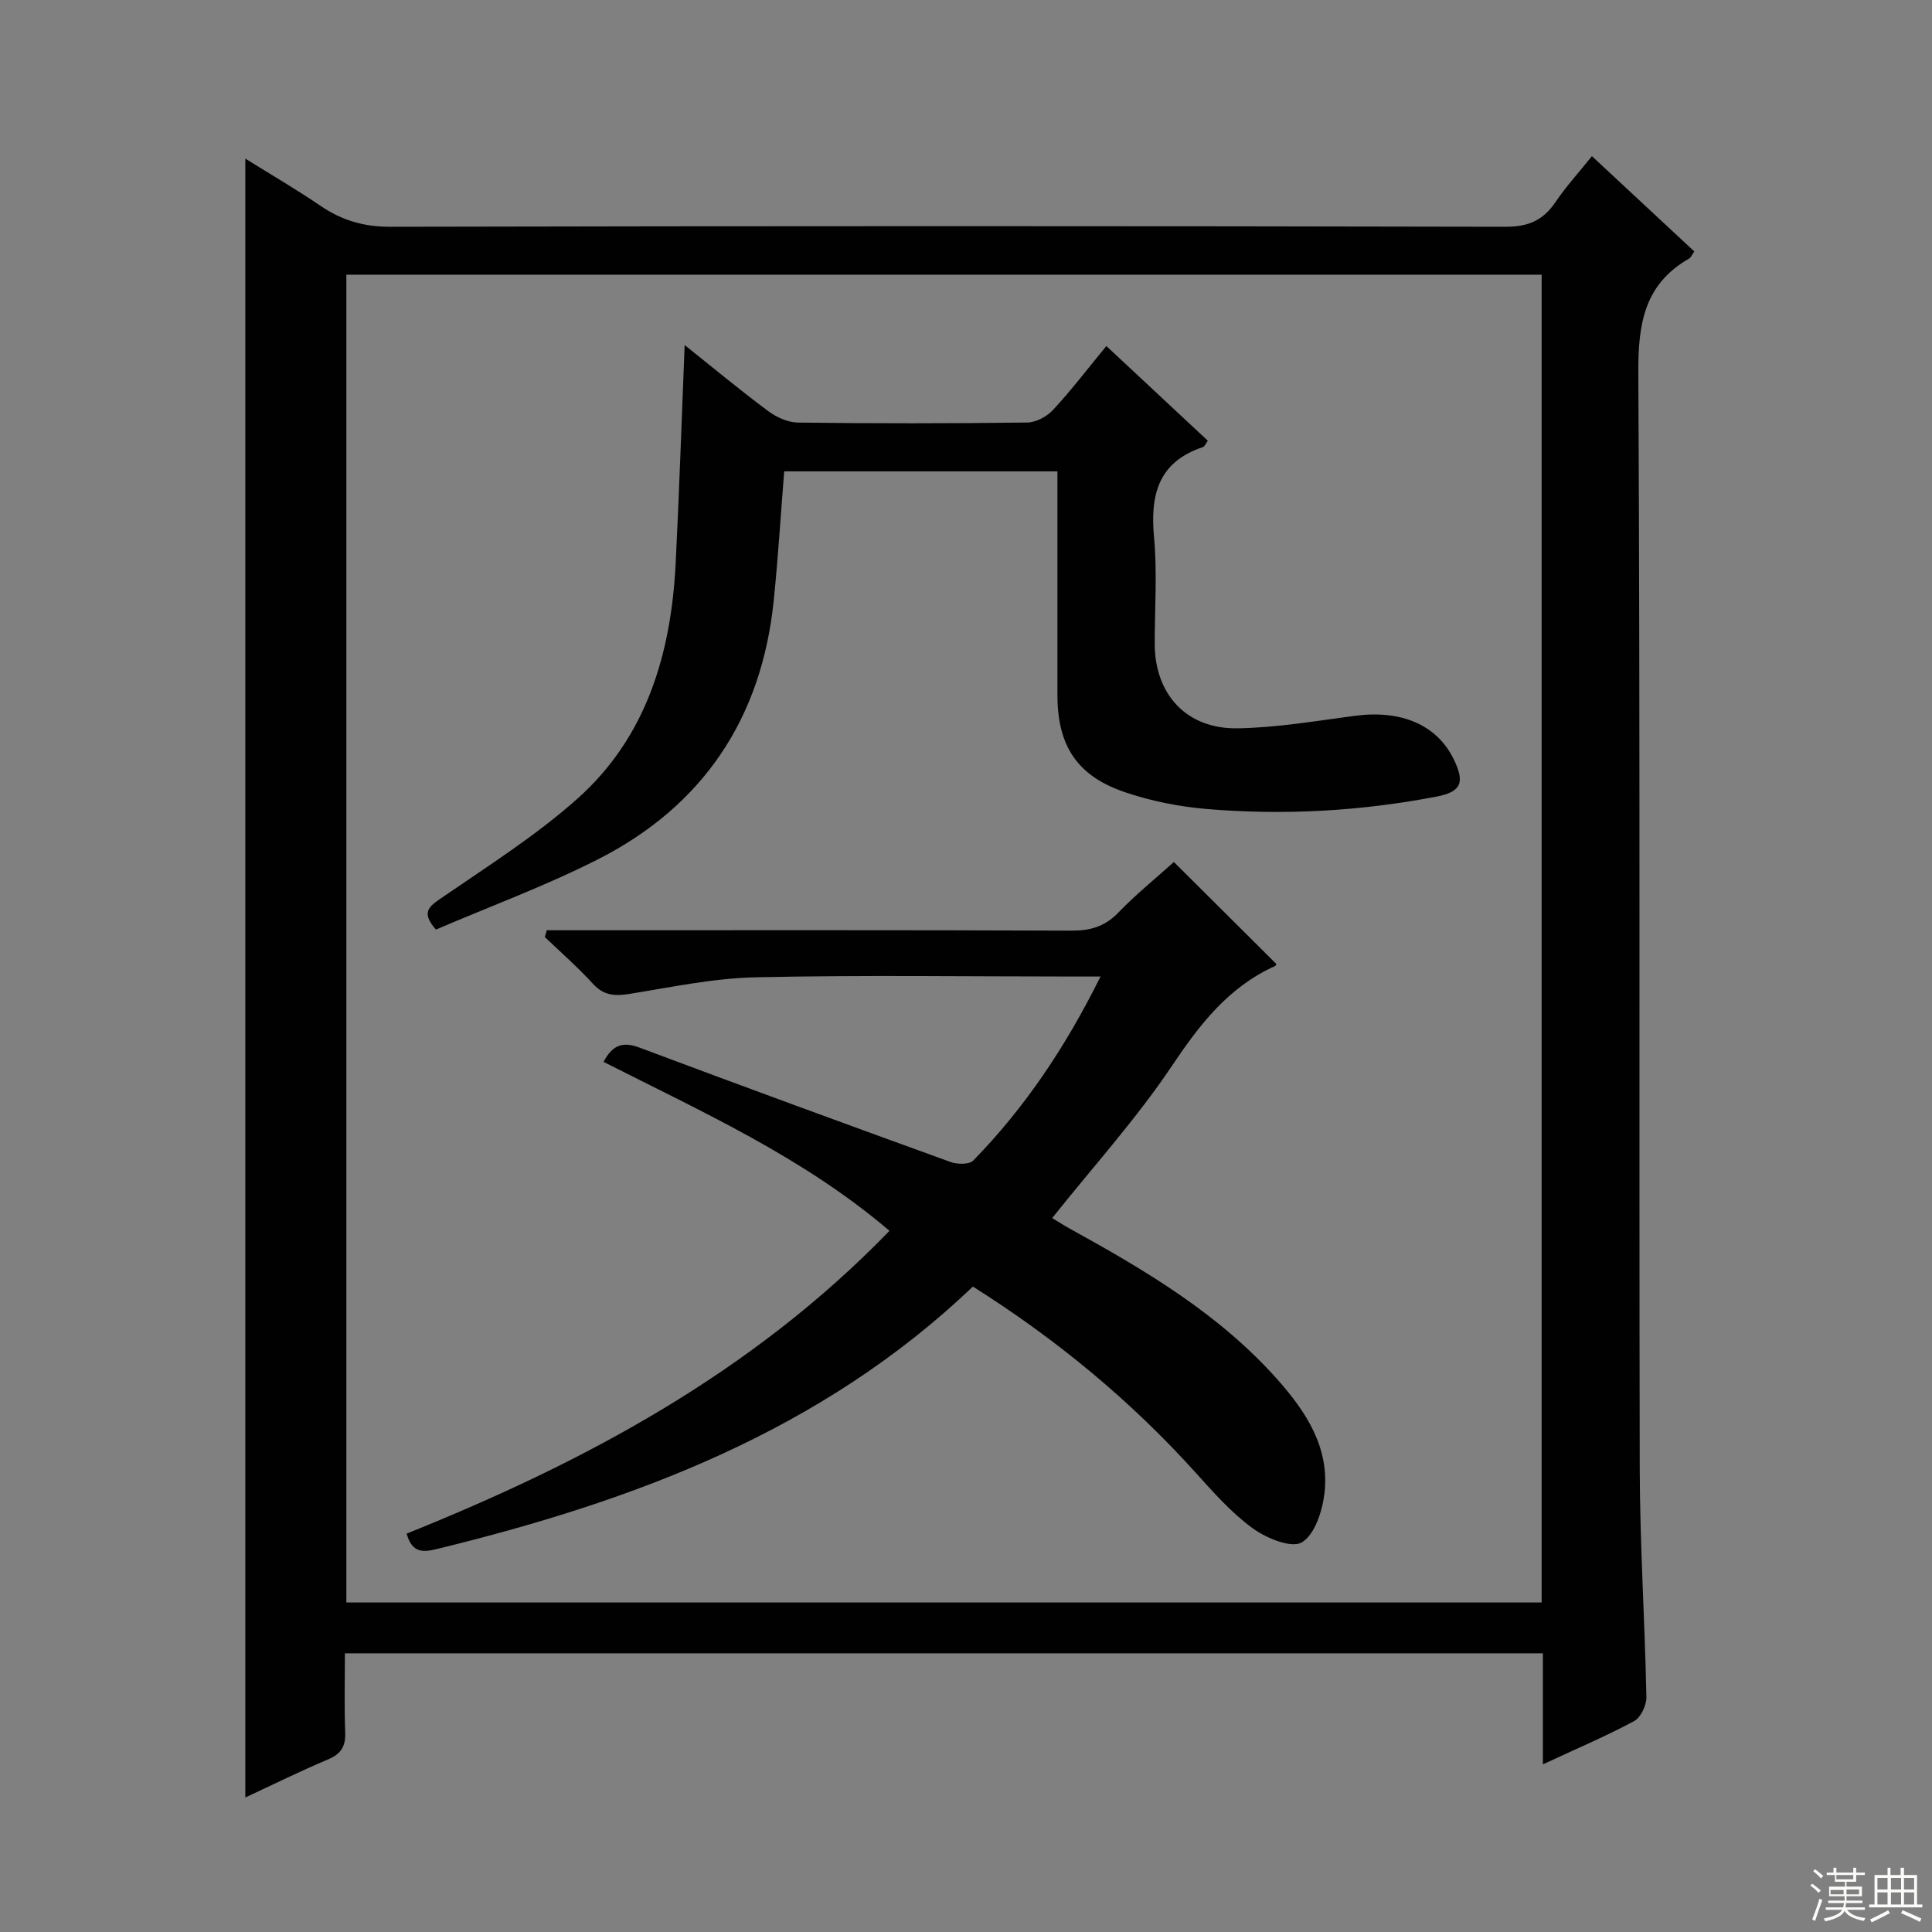 <svg enable-background="new 0 0 400 400" viewBox="0 0 400 400" xmlns="http://www.w3.org/2000/svg"><rect x="0" y="0" width="400" height="400" fill="#808080" stroke="none"/><g fill="#010102"><path d="m319.44 365.29c0-8.22 0-15.5 0-22.99-82.74 0-165.01 0-248.03 0 0 5.49-.15 10.94.06 16.38.11 2.92-.88 4.47-3.6 5.61-5.77 2.43-11.4 5.22-17.08 7.86 0-113.13 0-225.91 0-339.31 5.1 3.18 10.47 6.31 15.61 9.8 4.4 2.99 8.91 4.32 14.38 4.31 76.98-.17 153.96-.17 230.95 0 4.71.01 7.79-1.35 10.33-5.13 2.13-3.15 4.72-5.99 7.53-9.49 7.21 6.71 14.2 13.21 21.2 19.73-.51.71-.7 1.25-1.07 1.47-9.26 5.29-10.57 13.45-10.52 23.51.4 75.65.13 151.3.29 226.95.03 15.79 1.06 31.57 1.38 47.36.03 1.69-1.16 4.25-2.55 4.99-5.81 3.12-11.91 5.71-18.88 8.95zm-.26-33.51c0-91.91 0-183.42 0-274.91-82.76 0-165.1 0-247.47 0v274.91z"/><path d="m201.43 266.37c-31.34 29.91-69.97 44.31-110.78 54.29-2.84.69-5.29 1.1-6.46-3.14 36.8-14.78 71.46-33.25 99.97-62.69-17.93-15.29-38.87-24.65-59.2-34.98 1.75-3.32 3.79-4.32 7.37-2.98 21.44 8.04 42.94 15.91 64.47 23.71 1.39.5 3.87.55 4.7-.3 10.63-10.9 19.04-23.37 26.35-38.1-2.38 0-3.91 0-5.44 0-21.99 0-43.99-.33-65.97.16-8.73.19-17.45 2.04-26.12 3.44-3.04.49-5.34.34-7.57-2.11-3.11-3.41-6.61-6.47-9.95-9.67.14-.47.28-.93.41-1.4h5.59c34.32 0 68.64-.06 102.96.08 3.92.02 6.95-.81 9.75-3.71 3.69-3.82 7.85-7.19 11.53-10.5 7.08 7.05 14.12 14.05 21.22 21.12.03-.04-.08.33-.3.43-9.61 4.34-15.57 12.07-21.34 20.68-7.28 10.87-16.15 20.67-24.78 31.49 1.11.67 2.55 1.59 4.03 2.4 15.49 8.54 30.64 17.56 42.56 30.96 5.99 6.73 10.91 14.2 9.78 23.68-.44 3.65-2.02 8.55-4.7 10.11-2.16 1.26-7.31-.87-10.12-2.9-4.38-3.18-8.09-7.38-11.76-11.45-13.46-14.94-28.78-27.62-46.2-38.62z"/><path d="m141.75 71.44c5.8 4.63 11.41 9.29 17.25 13.64 1.73 1.29 4.11 2.38 6.2 2.41 15.82.2 31.65.19 47.47-.01 1.83-.02 4.09-1.24 5.37-2.63 3.81-4.12 7.23-8.61 11.02-13.21 7.19 6.71 14.08 13.15 21.01 19.61-.45.6-.66 1.2-1.03 1.32-9.24 3.08-10.93 9.88-10.11 18.68.68 7.27.14 14.65.14 21.98 0 10.54 6.59 17.76 17.23 17.56 8.09-.15 16.17-1.52 24.22-2.59 9.51-1.26 16.89 1.82 20.39 8.86 2.4 4.84 1.75 6.86-3.46 7.86-15.74 3.03-31.67 3.92-47.64 2.57-5.73-.48-11.54-1.65-16.98-3.5-9.89-3.38-13.89-9.66-13.9-20.04-.01-15.32 0-30.63 0-46.36-18.97 0-37.67 0-56.57 0-.72 8.97-1.26 17.88-2.17 26.76-2.5 24.37-14.61 42.51-36.42 53.58-10.92 5.54-22.49 9.79-33.52 14.53-3.13-3.59-1.47-4.75 1.14-6.54 9.56-6.57 19.46-12.83 28.09-20.5 14.39-12.79 19.46-30.1 20.41-48.78.75-14.9 1.23-29.8 1.86-45.2z"/></g><path d="m374.8 390.4.4-.4c.7.5 1.3 1 1.8 1.4l-.5.5c-.5-.6-1.1-1.1-1.7-1.5zm1 7.3-.6-.3c.5-1.4 1.1-2.8 1.5-4.3.2.1.4.2.6.3-.5 1.3-1 2.8-1.5 4.3zm-.4-10.3.4-.4c.4.3 1 .8 1.7 1.4l-.5.5c-.4-.5-1-1-1.6-1.5zm2.5.3h1.7v-1h.6v1h3.5v-1h.6v1h1.8v.5h-1.8v1.4h-2v1h3.2v2h-3.2v.9h3.3v.5h-3.4c0 .3-.1.6-.1.9h4v.5h-3.7c.7.9 1.9 1.5 3.8 1.7-.1.2-.2.4-.3.6-2.1-.4-3.5-1.1-4-2.1-.4 1-1.8 1.7-4 2.2-.1-.2-.2-.4-.3-.6 2.1-.4 3.4-1 3.8-1.8h-3.4v-.5h3.6c.1-.3.1-.6.2-.9h-3.3v-.5h3.4c0-.3 0-.6 0-.9h-3.2v-2h3.3v-1h-2.1v-1.4h-1.7v-.5zm1.1 3.5v1h2.7c0-.3 0-.4 0-.4 0-.1 0-.2 0-.2 0-.1 0-.2 0-.3h-2.7zm1.2-3v.9h3.5v-.9zm4.7 3h-2.6v.6.4h2.6z" fill="#fbfcfa"/><path d="m393.6 386.7h.6v1.5h2.7v6.1h1.1v.6h-11v-.6h1.1v-6.1h2.7v-1.5h.6v1.5h2.1v-1.5zm-2.7 8.8.4.6c-1.2.6-2.5 1.3-3.8 1.9-.1-.2-.2-.4-.3-.6 1.2-.6 2.5-1.2 3.7-1.9zm-2.2-6.7v2.4h2.1v-2.4zm0 3v2.5h2.1v-2.5zm2.8-3v2.4h2.1v-2.4zm0 3v2.5h2.1v-2.5zm6 6.1c-1.4-.7-2.7-1.3-3.9-1.8l.3-.6c1.5.6 2.7 1.2 3.9 1.7zm-1.2-9.1h-2.1v2.4h2.1zm-2.1 3v2.5h2.1v-2.5z" fill="#fbfcfa"/></svg>